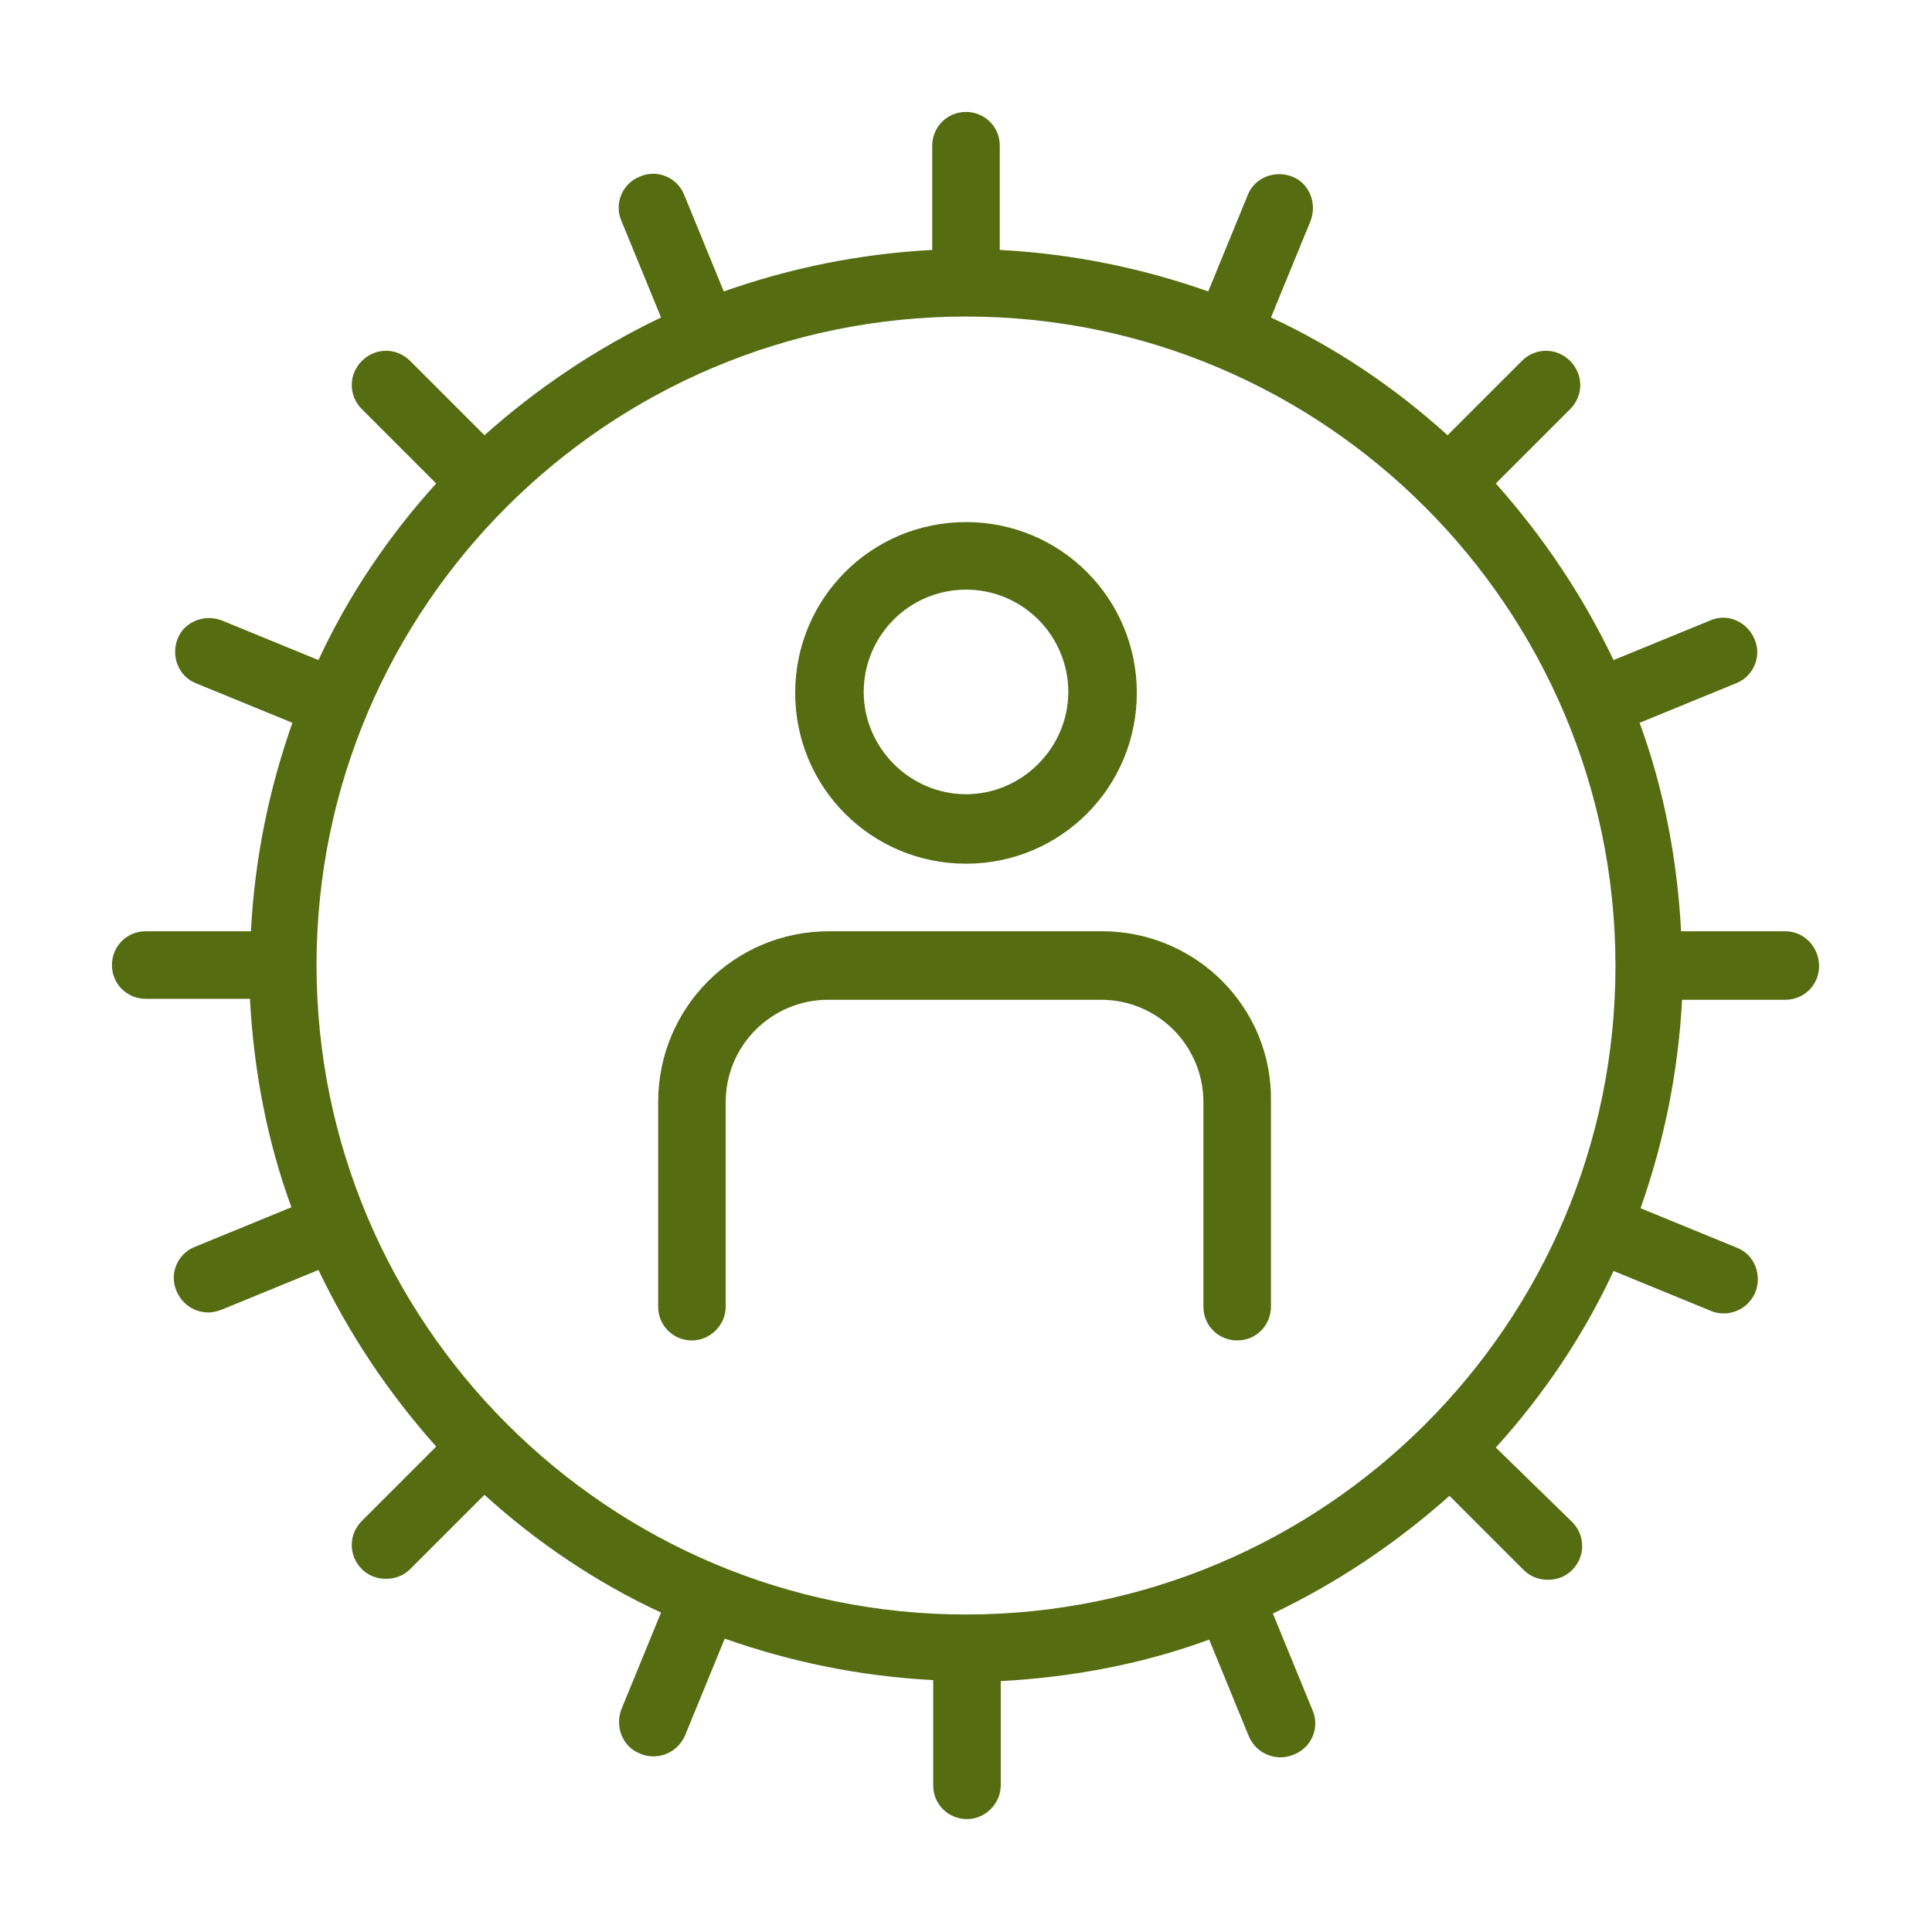 <?xml version="1.0" encoding="utf-8"?>
<!-- Generator: Adobe Illustrator 20.1.0, SVG Export Plug-In . SVG Version: 6.00 Build 0)  -->
<!DOCTYPE svg PUBLIC "-//W3C//DTD SVG 1.1//EN" "http://www.w3.org/Graphics/SVG/1.1/DTD/svg11.dtd">
<svg version="1.1" id="extreme-ownership" xmlns="http://www.w3.org/2000/svg" xmlns:xlink="http://www.w3.org/1999/xlink" x="0px"
	 y="0px" viewBox="0 0 200.2 200.2" style="enable-background:new 0 0 200.2 200.2;" xml:space="preserve">
<style type="text/css">
	.st0{fill:#556C11;}
</style>
<g>
	<g>
		<path class="st0" d="M185,96.5h-10.8c-0.4-7.5-1.8-14.8-4.3-21.6l10-4.1c1.8-0.7,2.7-2.8,1.9-4.6s-2.8-2.7-4.6-1.9l-10,4.1
			c-3.2-6.7-7.3-12.8-12.2-18.3l7.7-7.7c1.4-1.4,1.4-3.6,0-5s-3.6-1.4-5,0l-7.7,7.7c-5.4-4.9-11.6-9.1-18.3-12.2l4.1-10
			c0.7-1.8-0.1-3.9-1.9-4.6c-1.8-0.7-3.9,0.1-4.6,1.9l-4.1,10c-6.8-2.4-14-3.9-21.6-4.3V15.1c0-2-1.6-3.5-3.5-3.5
			c-2,0-3.5,1.6-3.5,3.5v10.8C89,26.3,81.8,27.8,75,30.2l-4.1-10c-0.7-1.8-2.8-2.7-4.6-1.9c-1.8,0.7-2.7,2.8-1.9,4.6l4.1,10
			c-6.7,3.2-12.8,7.3-18.3,12.2l-7.7-7.7c-1.4-1.4-3.6-1.4-5,0s-1.4,3.6,0,5l7.7,7.7c-4.9,5.4-9.1,11.6-12.2,18.3l-10-4.1
			c-1.8-0.7-3.9,0.1-4.6,1.9s0.1,3.9,1.9,4.6l10,4.1c-2.4,6.8-3.9,14-4.3,21.6H15.1c-2,0-3.5,1.6-3.5,3.5c0,2,1.6,3.5,3.5,3.5h10.8
			c0.4,7.5,1.8,14.8,4.3,21.6l-10,4.1c-1.8,0.7-2.7,2.8-1.9,4.6c0.6,1.4,1.9,2.2,3.3,2.2c0.4,0,0.9-0.1,1.4-0.3l10-4.1
			c3.2,6.7,7.3,12.8,12.2,18.3l-7.7,7.7c-1.4,1.4-1.4,3.6,0,5c0.7,0.7,1.6,1,2.5,1s1.8-0.3,2.5-1l7.7-7.7
			c5.4,4.9,11.6,9.1,18.3,12.2l-4.1,10c-0.7,1.8,0.1,3.9,1.9,4.6c0.4,0.2,0.9,0.3,1.4,0.3c1.4,0,2.7-0.8,3.3-2.2l4.1-10
			c6.8,2.4,14,3.9,21.6,4.3V185c0,2,1.6,3.5,3.5,3.5s3.5-1.6,3.5-3.5v-10.8c7.5-0.4,14.8-1.8,21.6-4.3l4.1,10
			c0.6,1.4,1.9,2.2,3.3,2.2c0.5,0,0.9-0.1,1.4-0.3c1.8-0.7,2.7-2.8,1.9-4.6l-4.1-10c6.7-3.2,12.8-7.3,18.3-12.2l7.7,7.7
			c0.7,0.7,1.6,1,2.5,1s1.8-0.3,2.5-1c1.4-1.4,1.4-3.6,0-5L155,150c4.9-5.4,9.1-11.6,12.2-18.3l10,4.1c0.4,0.2,0.9,0.3,1.4,0.3
			c1.4,0,2.7-0.8,3.3-2.2c0.7-1.8-0.1-3.9-1.9-4.6l-10-4.1c2.4-6.8,3.9-14,4.3-21.6H185c2,0,3.5-1.6,3.5-3.5S187,96.5,185,96.5z
			 M100.1,167.3c-37.1,0-67.3-30.2-67.3-67.3S63,32.8,100.1,32.8s67.3,30.2,67.3,67.3S137.2,167.3,100.1,167.3z"/>
		<path class="st0" d="M100.1,89.5c9.8,0,17.7-7.9,17.7-17.7s-7.9-17.7-17.7-17.7S82.4,62,82.4,71.8S90.3,89.5,100.1,89.5z
			 M100.1,61.1c5.9,0,10.6,4.8,10.6,10.6s-4.8,10.6-10.6,10.6s-10.6-4.8-10.6-10.6S94.2,61.1,100.1,61.1z"/>
		<path class="st0" d="M114.2,96.5H85.9c-9.8,0-17.7,7.9-17.7,17.7v21.2c0,2,1.6,3.5,3.5,3.5s3.5-1.6,3.5-3.5v-21.2
			c0-5.9,4.8-10.6,10.6-10.6h28.3c5.9,0,10.6,4.8,10.6,10.6v21.2c0,2,1.6,3.5,3.5,3.5c2,0,3.5-1.6,3.5-3.5v-21.2
			C131.9,104.5,124,96.5,114.2,96.5z"/>
	</g>
</g>
</svg>
